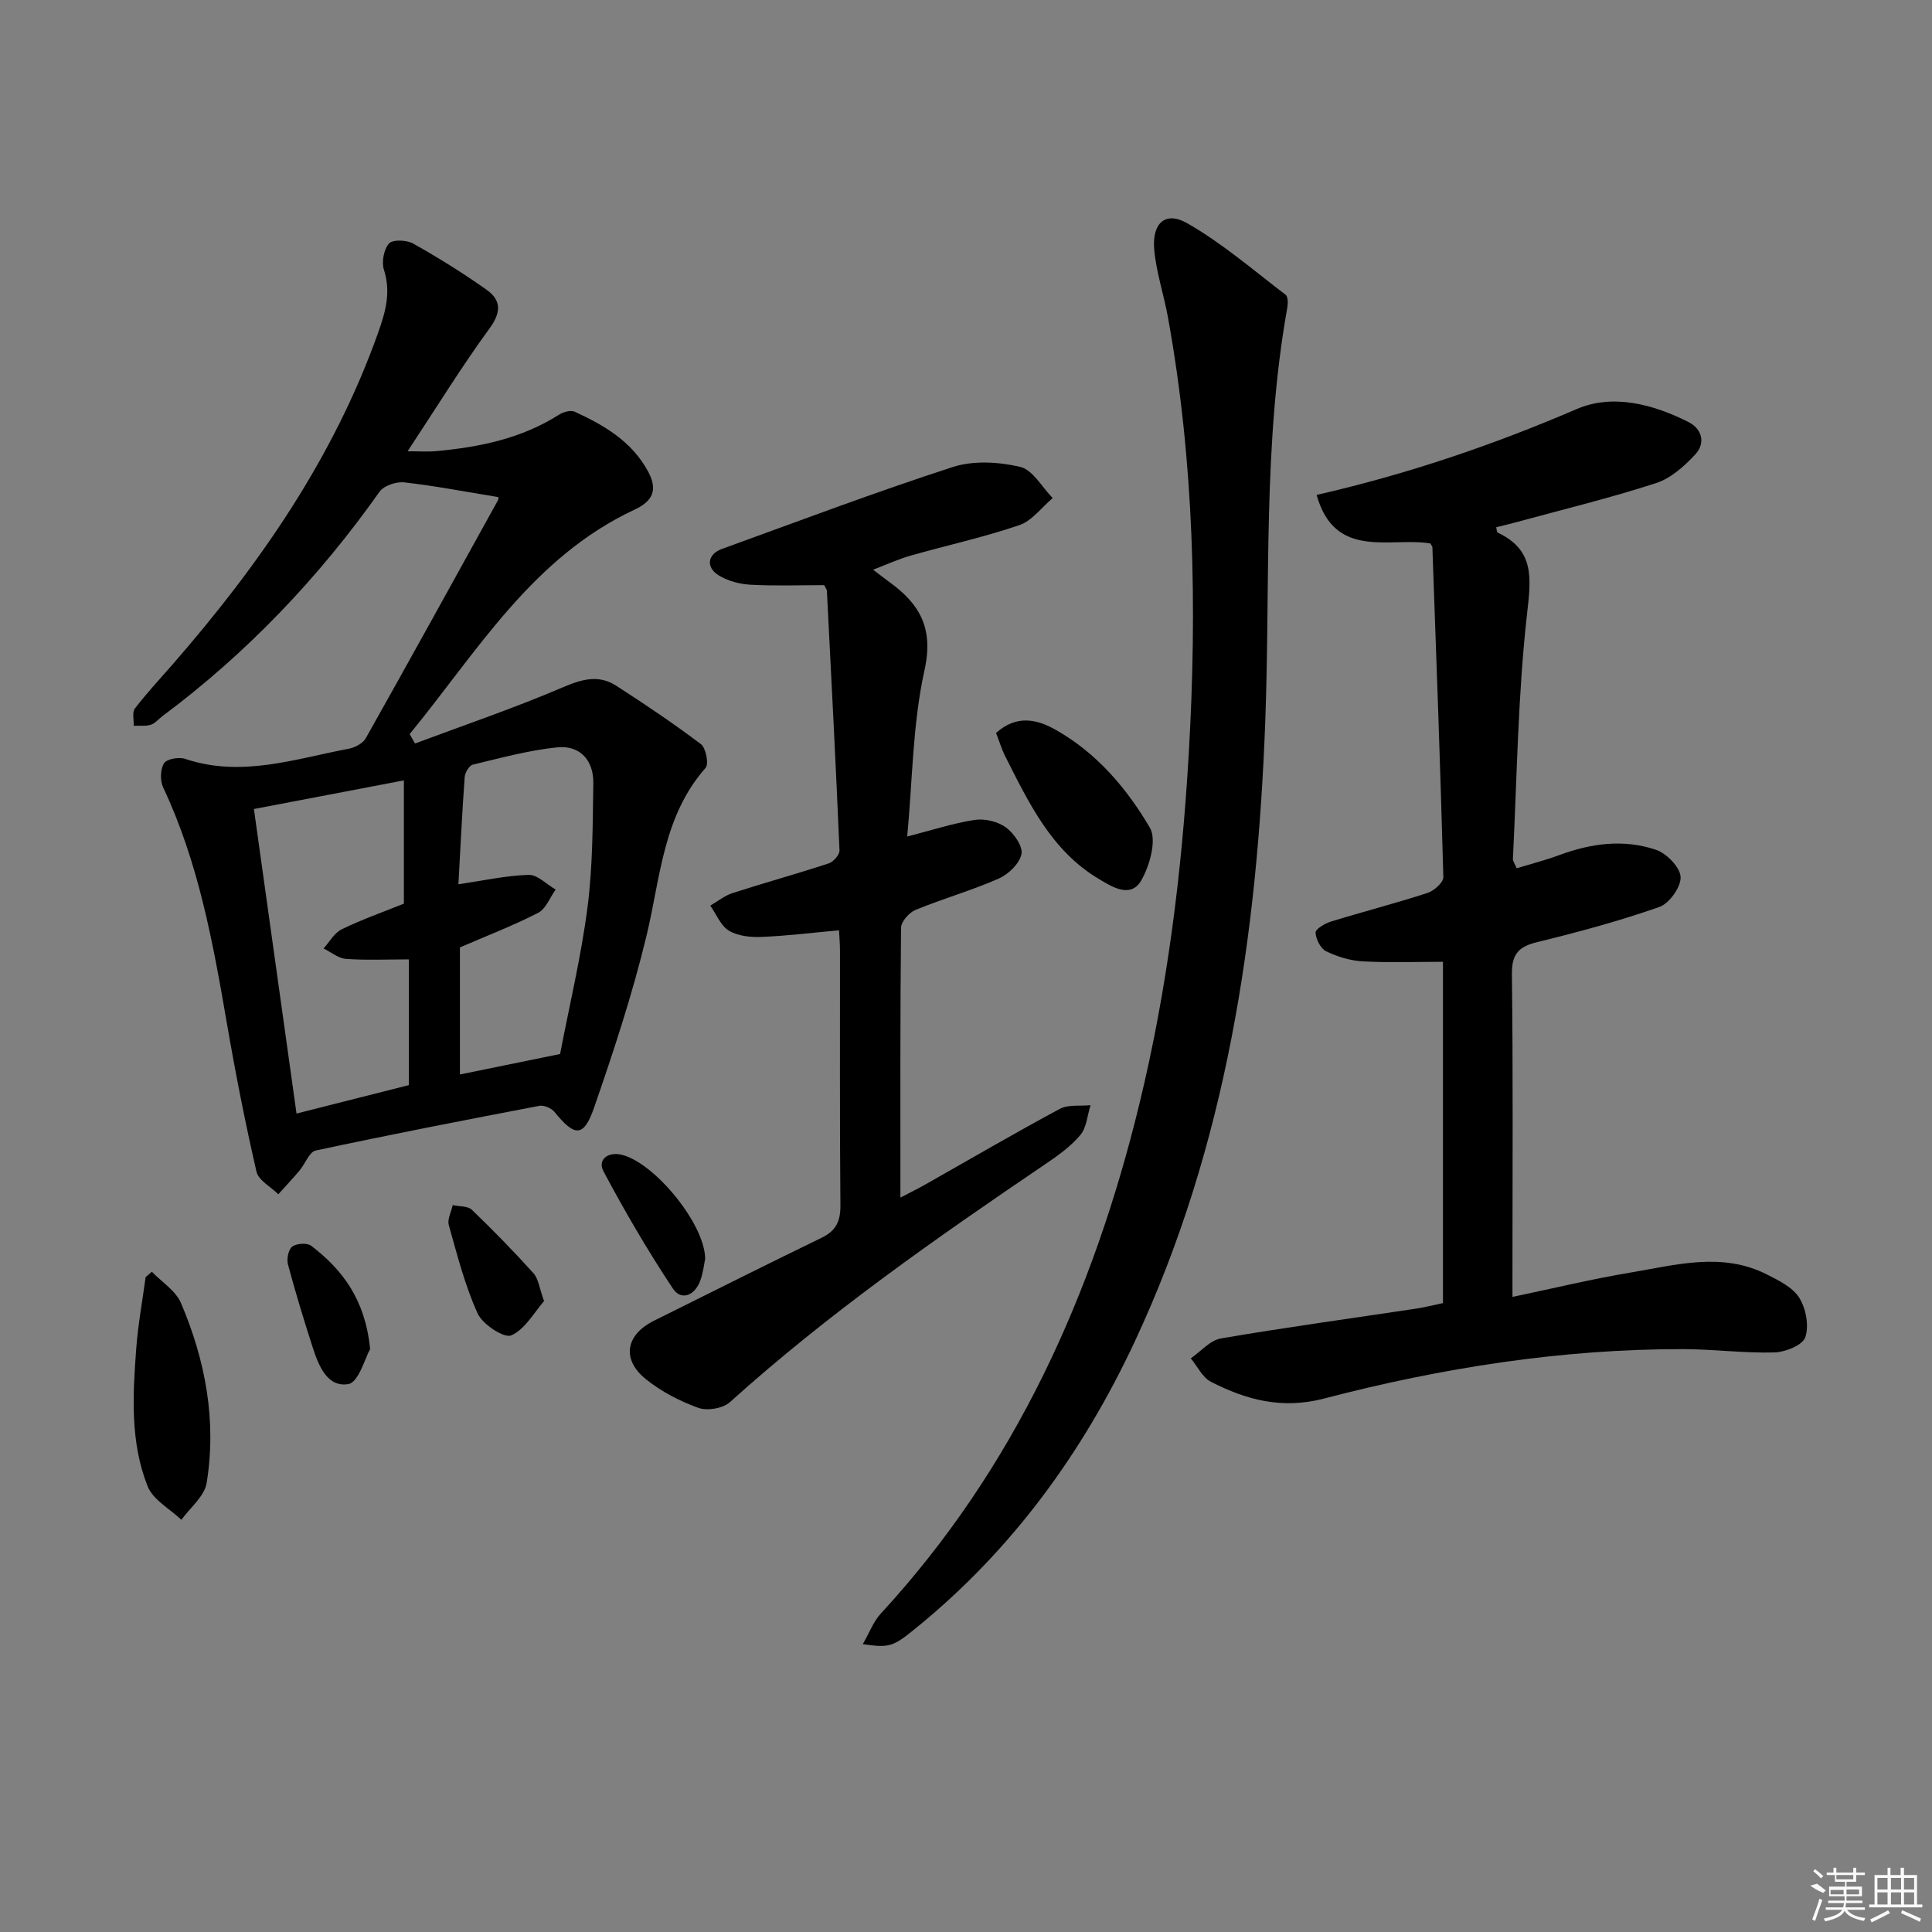 <svg enable-background="new 0 0 400 400" viewBox="0 0 400 400" xmlns="http://www.w3.org/2000/svg"><rect x="0" y="0" width="400" height="400" fill="#808080" stroke="none"/><path d="m103.17 102.92c-6.72-1.1-13.07-2.32-19.47-3.05-1.66-.19-4.24.68-5.13 1.95-12.61 17.83-27.47 33.42-44.98 46.48-.8.6-1.5 1.49-2.39 1.76-1.09.33-2.34.15-3.52.2.06-1.21-.36-2.78.25-3.57 2.42-3.16 5.15-6.09 7.78-9.1 17.94-20.59 33.36-42.74 42.59-68.74 1.52-4.29 2.68-8.36 1.19-12.99-.52-1.61-.03-4.24 1.06-5.45.77-.86 3.67-.73 5.02.03 5.19 2.92 10.27 6.08 15.13 9.52 3.03 2.14 3.16 4.61.67 8.01-5.77 7.89-10.9 16.25-16.98 25.46 2.53 0 4.19.13 5.83-.02 9.01-.82 17.73-2.6 25.53-7.56.88-.56 2.4-.99 3.23-.61 6.1 2.8 11.81 6.12 15.19 12.36 2.05 3.79 1.03 6.13-2.78 7.91-21.22 9.91-32.61 29.46-46.58 46.48.37.65.74 1.3 1.12 1.94 10.18-3.81 20.5-7.31 30.48-11.58 3.98-1.7 7.48-2.76 11.17-.38 5.97 3.85 11.88 7.82 17.54 12.1 1.04.79 1.67 4.12.96 4.92-8.83 10-9.33 22.71-12.23 34.76-2.9 12.04-6.8 23.88-10.86 35.6-2.14 6.16-3.99 6.04-8.17.88-.64-.79-2.19-1.46-3.15-1.28-15.46 2.95-30.91 5.95-46.29 9.25-1.36.29-2.2 2.78-3.38 4.17-1.41 1.67-2.92 3.26-4.38 4.89-1.56-1.55-4.1-2.87-4.52-4.69-2.34-10.16-4.35-20.4-6.12-30.68-2.88-16.71-5.88-33.34-13.2-48.86-.66-1.4-.6-3.76.18-5 .57-.91 3.1-1.35 4.39-.91 11.61 3.9 22.69.01 33.88-2.11 1.28-.24 2.91-1.11 3.5-2.17 9.21-16.37 18.28-32.82 27.37-49.27.16-.23.07-.61.07-.65zm-19.55 58.65c-10.66 2.03-20.66 3.95-31.05 5.93 2.97 21.23 5.86 41.87 8.82 63.05 8.29-2.1 15.91-4.03 23.26-5.89 0-9.2 0-17.64 0-26.03-4.53 0-8.79.2-13.02-.1-1.59-.12-3.1-1.41-4.64-2.16 1.24-1.36 2.22-3.22 3.76-3.97 4.1-2 8.43-3.52 12.87-5.31 0-7.99 0-16.28 0-25.52zm32.34 56.65c1.94-10.1 4.35-20.13 5.67-30.31 1.1-8.5 1.08-17.17 1.21-25.77.07-4.69-2.73-7.88-7.44-7.41-5.89.59-11.68 2.19-17.47 3.57-.76.18-1.65 1.64-1.72 2.55-.54 7.44-.89 14.9-1.3 22.23 5.1-.75 9.8-1.8 14.53-1.95 1.83-.05 3.73 1.96 5.6 3.04-1.18 1.65-2.01 3.99-3.62 4.82-5.22 2.68-10.73 4.79-16.2 7.16v26.31c6.83-1.39 13.43-2.75 20.74-4.24z"/><path d="m298.75 269.79c0-23.61 0-46.72 0-70.66-5.7 0-11.17.21-16.61-.09-2.58-.14-5.25-.96-7.58-2.09-1.15-.56-2.12-2.5-2.19-3.86-.04-.72 1.92-1.9 3.15-2.28 6.66-2.05 13.42-3.79 20.04-5.94 1.35-.44 3.3-2.18 3.27-3.28-.61-22.77-1.46-45.54-2.27-68.31-.01-.14-.15-.28-.41-.76-8.3-1.4-19.76 3.5-23.56-10.05 18.89-4.32 36.55-10.34 53.85-17.78 7.44-3.2 15.74-1.03 23.09 2.66 2.92 1.47 3.59 4.4 1.49 6.7-2.26 2.46-5.11 4.99-8.18 5.98-9.45 3.07-19.14 5.42-28.74 8.04-1.43.39-2.88.73-4.33 1.1.13.5.12 1.01.31 1.1 7.68 3.63 6.92 9.41 6.08 16.82-1.9 16.81-2.08 33.82-2.93 50.75-.02.43.34.88.78 1.93 2.97-.91 5.97-1.67 8.85-2.74 6.58-2.44 13.34-3.34 19.99-1.09 2.2.75 4.99 3.6 5.1 5.61.11 2.06-2.32 5.49-4.38 6.22-8.28 2.91-16.79 5.2-25.33 7.29-3.89.95-5.27 2.51-5.22 6.71.26 20.33.12 40.66.12 61v5.74c8.56-1.79 16.42-3.7 24.38-5.03 9.41-1.57 18.97-4.34 28.29.38 2.47 1.25 5.37 2.67 6.72 4.85 1.38 2.22 2.05 5.8 1.23 8.17-.57 1.64-4.15 3.07-6.43 3.13-6.29.17-12.61-.68-18.91-.69-25.23-.02-49.99 3.89-74.32 10.24-8.65 2.26-16.05.28-23.38-3.47-1.76-.9-2.81-3.2-4.18-4.86 2.07-1.42 3.99-3.74 6.24-4.12 13.4-2.3 26.88-4.13 40.33-6.16 1.84-.27 3.62-.74 5.64-1.16z"/><path d="m173.71 192.61c-5.55.5-10.8 1.16-16.06 1.37-2.26.09-4.88-.18-6.73-1.29-1.71-1.03-2.61-3.41-3.86-5.19 1.52-.88 2.94-2.06 4.58-2.59 6.63-2.14 13.34-3.99 19.95-6.16.96-.32 2.26-1.79 2.22-2.67-.76-17.92-1.7-35.84-2.61-53.75-.02-.31-.27-.6-.56-1.18-5 0-10.15.19-15.27-.09-2.23-.12-4.66-.77-6.55-1.92-2.76-1.69-2.33-4.41.65-5.49 15.9-5.76 31.72-11.75 47.8-16.96 4.26-1.38 9.51-1.07 13.95-.03 2.61.61 4.51 4.21 6.73 6.46-2.29 1.92-4.28 4.71-6.92 5.61-7.37 2.51-15.01 4.18-22.52 6.31-2.47.7-4.83 1.8-7.74 2.91 1.57 1.19 2.47 1.91 3.4 2.58 6.27 4.54 9.16 9.55 7.24 18.22-2.46 11.08-2.48 22.71-3.58 34.44 5.07-1.3 9.48-2.75 14.01-3.44 2.06-.31 4.75.34 6.43 1.56 1.65 1.21 3.54 3.92 3.21 5.54-.41 1.97-2.72 4.18-4.75 5.07-5.6 2.46-11.53 4.14-17.19 6.47-1.33.55-2.98 2.43-2.99 3.72-.19 18.3-.13 36.6-.13 55.84 2.18-1.14 3.71-1.89 5.19-2.73 9.26-5.24 18.44-10.61 27.81-15.64 1.75-.94 4.22-.54 6.36-.76-.66 2.1-.81 4.63-2.12 6.19-1.99 2.37-4.65 4.26-7.25 6.02-22.6 15.32-44.96 30.94-65.29 49.27-1.44 1.3-4.69 1.85-6.54 1.18-3.84-1.38-7.65-3.36-10.83-5.91-5.1-4.09-4.24-9.19 1.63-12.12 11.58-5.78 23.17-11.56 34.81-17.23 2.95-1.44 3.84-3.46 3.81-6.71-.16-17.49-.07-34.99-.09-52.48.01-1.47-.12-2.94-.2-4.42z"/><path d="m178.63 340.4c1.43-2.48 2.22-4.69 3.69-6.28 27.8-30.15 44-66.17 53.57-105.53 5.79-23.78 8.79-47.94 10.22-72.38 1.77-30.35 1.14-60.5-4.29-90.47-.85-4.72-2.44-9.35-2.85-14.09-.48-5.47 2.33-7.99 6.8-5.45 7.26 4.14 13.7 9.72 20.39 14.82.52.39.52 1.82.36 2.69-5.08 28.35-3.5 57.04-4.56 85.61-1.64 44.28-7.99 87.71-26.99 128.37-10.78 23.07-25.46 43.25-45.36 59.41-4.67 3.8-5.4 4.13-10.98 3.3z"/><path d="m206.22 151.75c4.24-3.79 8.42-2.87 12.33-.66 8.49 4.78 14.72 12.11 19.51 20.26 1.48 2.51 0 7.83-1.77 10.92-2.2 3.83-6.1 1.32-8.82-.31-9.8-5.85-14.47-15.75-19.36-25.4-.74-1.47-1.21-3.07-1.89-4.81z"/><path d="m31.44 263.3c2.05 2.13 4.93 3.92 6.02 6.46 5.08 11.9 7.42 24.41 5.32 37.29-.45 2.75-3.41 5.08-5.22 7.61-2.4-2.28-5.88-4.13-6.99-6.93-3.64-9.15-3.09-18.93-2.36-28.56.37-4.94 1.28-9.84 1.94-14.76.44-.36.87-.74 1.29-1.11z"/><path d="m146 260.62c-.22 1.04-.41 2.89-1.04 4.58-1.12 3.02-3.92 4.2-5.67 1.55-5.19-7.82-9.94-15.96-14.35-24.25-1.23-2.32.81-4.07 3.68-3.44 6.68 1.48 17.3 14.21 17.38 21.56z"/><path d="m112.64 269.38c-2.03 2.3-3.92 5.84-6.8 7.1-1.47.64-5.92-2.28-6.95-4.54-2.64-5.81-4.23-12.12-5.97-18.3-.34-1.2.51-2.74.81-4.13 1.34.3 3.11.15 3.96.96 4.41 4.23 8.68 8.62 12.77 13.15 1.02 1.14 1.19 3.04 2.18 5.76z"/><path d="m76.63 279.31c-1.04 1.81-2.38 6.89-4.51 7.25-4.4.74-6.19-3.9-7.42-7.72-1.82-5.65-3.55-11.32-5.08-17.05-.3-1.13.09-3.11.89-3.7.9-.67 3.09-.81 3.93-.16 6.45 4.95 11.17 11.07 12.19 21.38z"/><g fill="#fafafa"><path d="m374.8 390.4 1.4-.4c.7.5 1.3 1 1.8 1.4l-.5.5c-1.5-.6-2.1-1.1-2.7-1.5zm1 7.3-.6-.3c.5-1.4 1.1-2.8 1.5-4.3.2.1.4.2.6.3-.5 1.3-1 2.8-1.5 4.3zm-.4-10.3.4-.4c.4.3 1 .8 1.7 1.4l-.5.5c-.4-.5-1-1-1.6-1.5zm2.5.3h1.7v-1h.6v1h3.5v-1h.6v1h1.8v.5h-1.8v1.4h-2v1h3.2v2h-3.2v.9h3.3v.5h-3.4c0 .3-.1.6-.1.9h4v.5h-3.7c.7.9 1.9 1.5 3.8 1.7-.1.2-.2.4-.3.6-2.1-.4-3.5-1.1-4-2.1-.4 1-1.8 1.7-4 2.2-.1-.2-.2-.4-.3-.6 2.1-.4 3.4-1 3.8-1.8h-3.4v-.5h3.6c.1-.3.1-.6.2-.9h-3.3v-.5h3.4c0-.3 0-.6 0-.9h-3.2v-2h3.3v-1h-2.1v-1.4h-1.7v-.5zm1.1 3.5v1h2.7c0-.3 0-.4 0-.4 0-.1 0-.2 0-.2 0-.1 0-.2 0-.3h-2.7zm1.2-3v.9h3.5v-.9zm4.7 3h-2.6v.6.4h2.6z"/><path d="m393.6 386.7h.6v1.5h2.7v6.1h1.1v.6h-11v-.6h1.1v-6.1h2.7v-1.5h.6v1.5h2.1v-1.5zm-2.7 8.8.4.6c-1.2.6-2.5 1.3-3.8 1.9-.1-.2-.2-.4-.3-.6 1.2-.6 2.5-1.2 3.7-1.9zm-2.2-6.7v2.4h2.1v-2.4zm0 3v2.5h2.1v-2.5zm2.8-3v2.4h2.1v-2.4zm0 3v2.5h2.1v-2.5zm6 6.1c-1.4-.7-2.7-1.3-3.9-1.8l.2-.6c1.5.6 2.7 1.2 3.9 1.7zm-1.2-9.1h-2.1v2.4h2.1zm-2.1 3v2.5h2.1v-2.5z"/></g></svg>